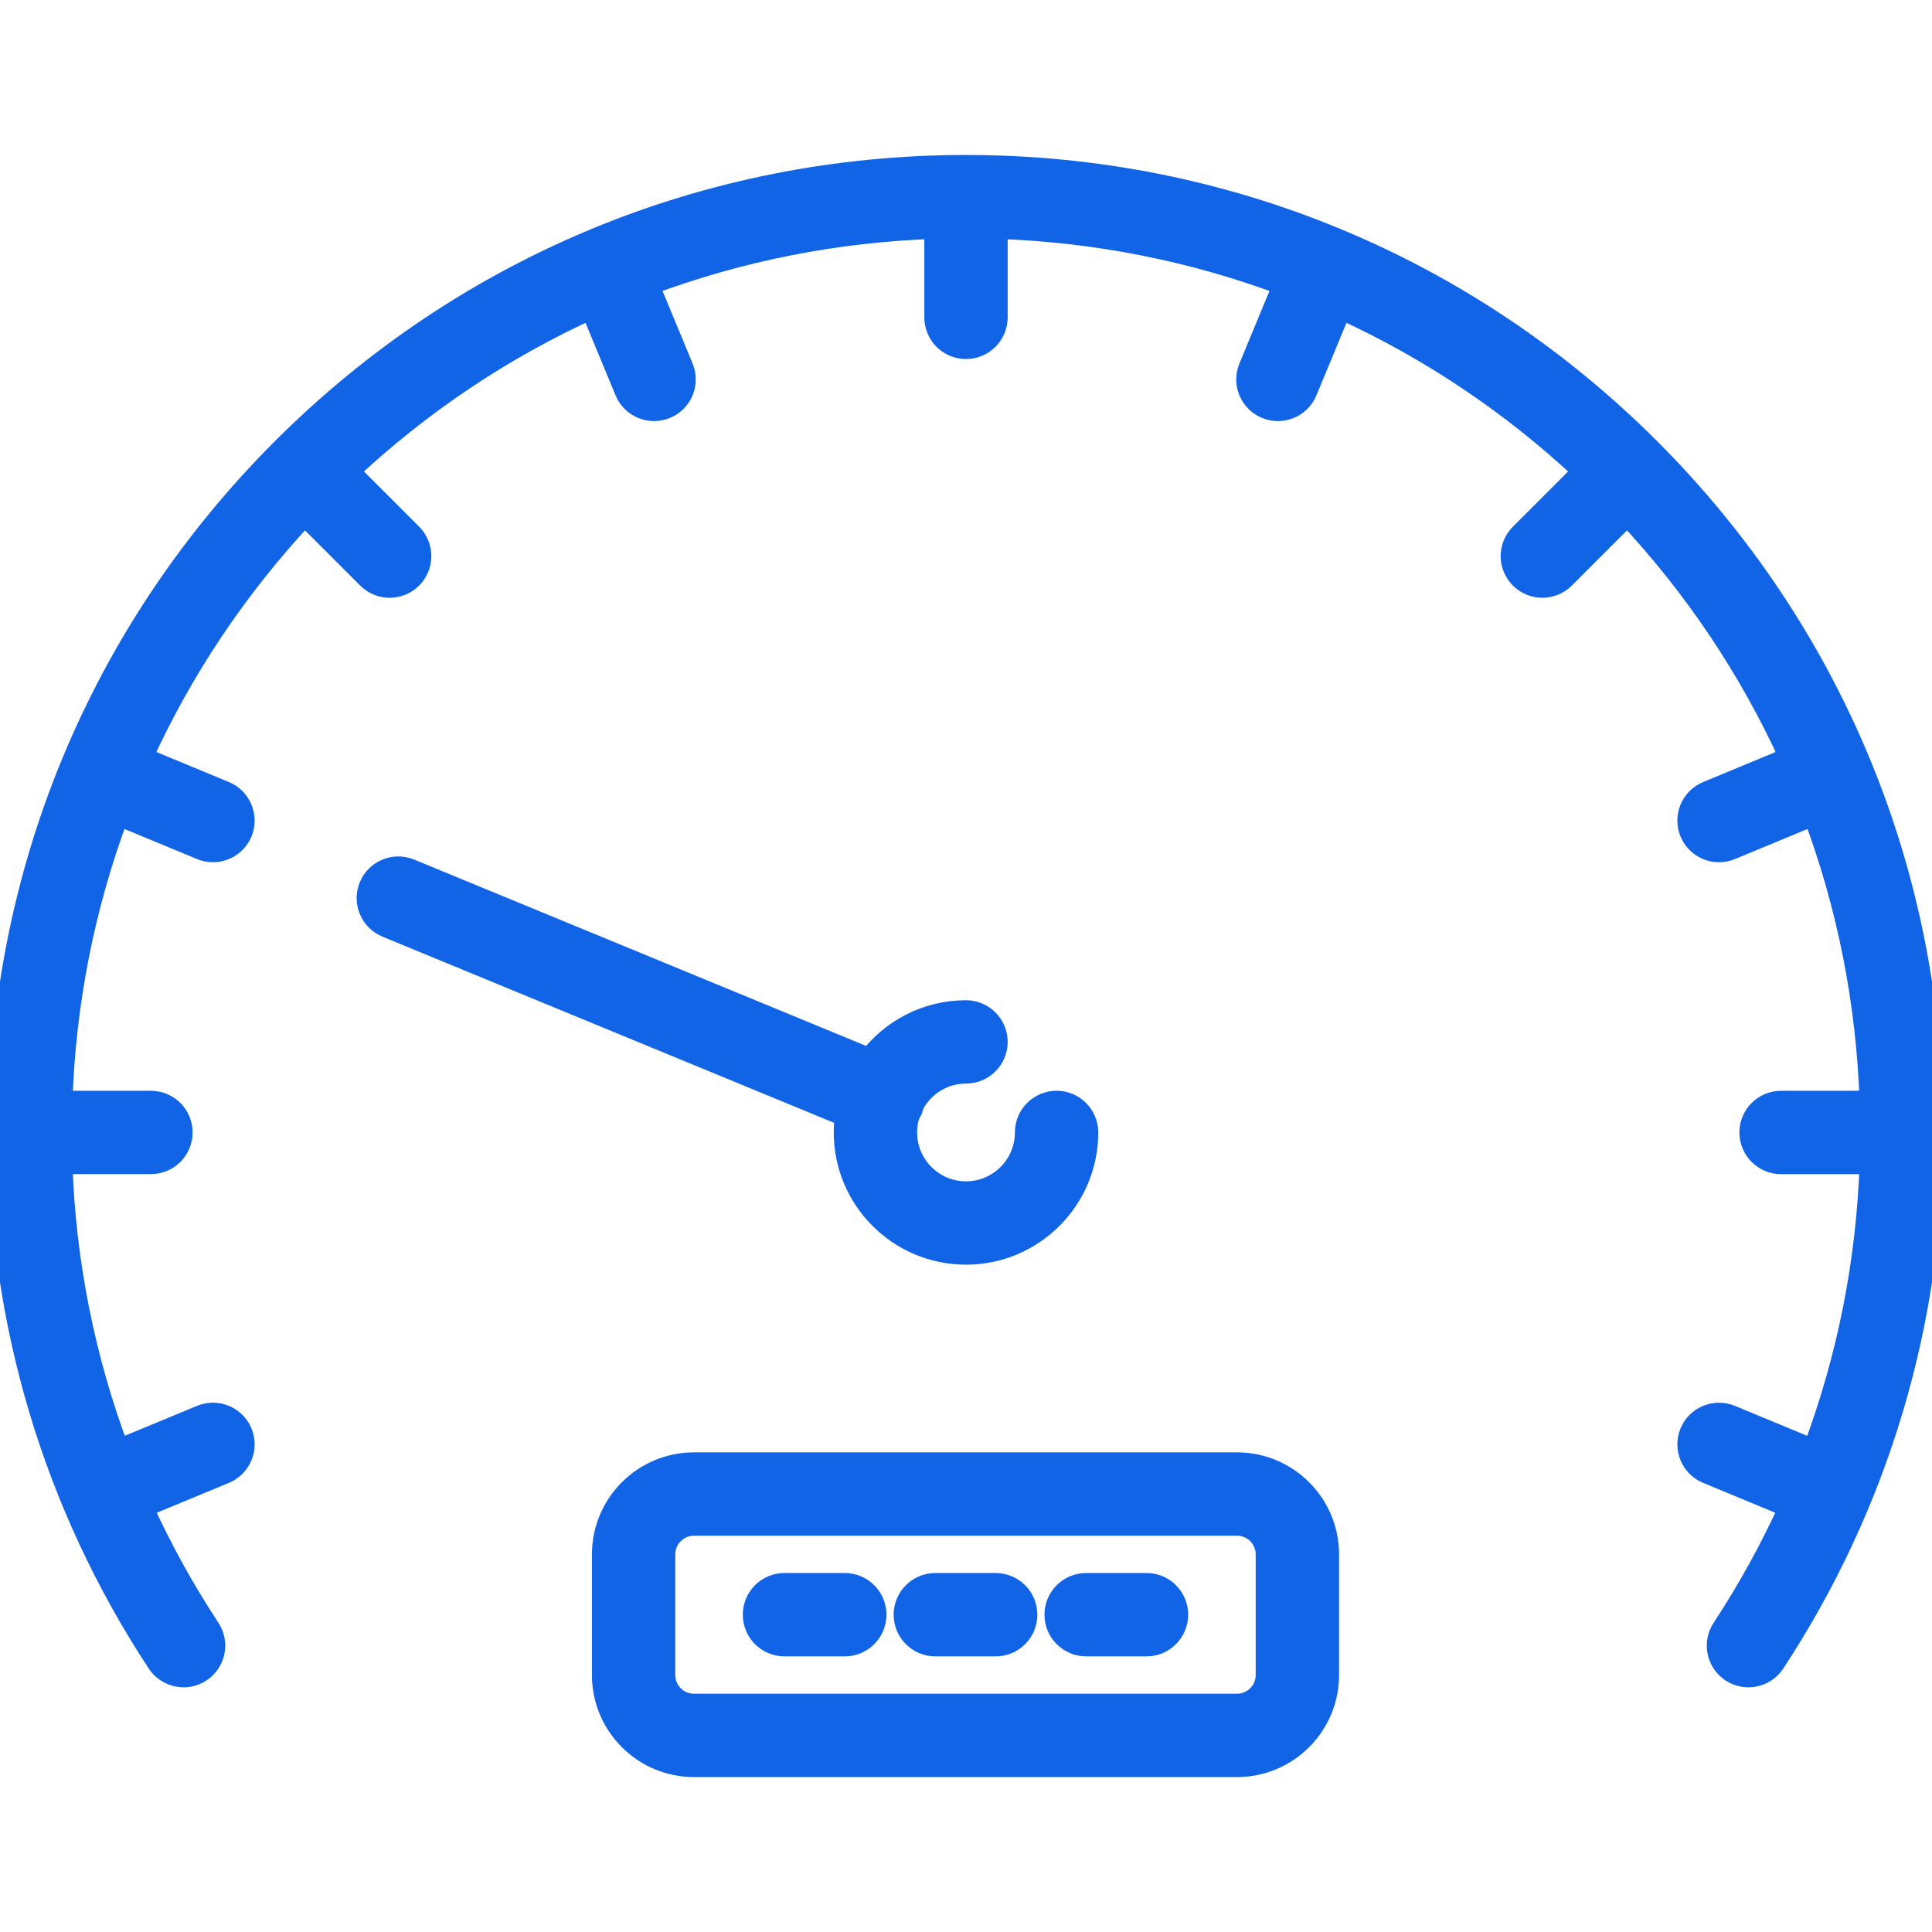 <svg width="42" height="42" viewBox="0 0 42 42" fill="none" xmlns="http://www.w3.org/2000/svg">
<g clip-path="url(#clip0_36_494)">
<path d="M18.375 24.618C18.375 26.066 19.553 27.243 21 27.243C22.447 27.243 23.625 26.066 23.625 24.618C23.625 24.256 23.331 23.962 22.969 23.962C22.607 23.962 22.313 24.256 22.313 24.618C22.313 25.342 21.724 25.931 21 25.931C20.276 25.931 19.687 25.342 19.687 24.618C19.687 24.483 19.708 24.352 19.746 24.23C19.769 24.195 19.789 24.159 19.806 24.119C19.821 24.081 19.833 24.042 19.841 24.003C20.062 23.589 20.498 23.306 21 23.306C21.362 23.306 21.656 23.012 21.656 22.65C21.656 22.288 21.362 21.994 21 21.994C20.145 21.994 19.385 22.405 18.905 23.039L8.909 18.918C8.574 18.78 8.191 18.939 8.053 19.274C7.915 19.609 8.075 19.993 8.41 20.131L18.402 24.25C18.385 24.371 18.375 24.493 18.375 24.618Z" fill="#1064E5" stroke="#1064E5" stroke-width="0.5"/>
<path d="M35.849 9.769C31.883 5.803 26.609 3.619 21 3.619C15.391 3.619 10.117 5.803 6.151 9.769C2.184 13.736 0 19.009 0 24.619C0 28.726 1.19 32.709 3.442 36.135C3.568 36.327 3.778 36.431 3.991 36.431C4.115 36.431 4.24 36.396 4.351 36.323C4.653 36.124 4.738 35.718 4.539 35.415C3.978 34.562 3.489 33.673 3.071 32.755L4.881 32.005C5.215 31.867 5.374 31.483 5.236 31.148C5.097 30.814 4.713 30.655 4.379 30.793L2.568 31.543C1.816 29.546 1.394 27.433 1.323 25.274H3.281C3.643 25.274 3.937 24.981 3.937 24.619C3.937 24.256 3.643 23.963 3.281 23.963H1.324C1.394 21.789 1.816 19.677 2.561 17.691L4.379 18.444C4.461 18.478 4.546 18.494 4.629 18.494C4.887 18.494 5.131 18.341 5.236 18.089C5.374 17.754 5.215 17.37 4.881 17.232L3.063 16.479C3.941 14.547 5.136 12.756 6.623 11.169L8.007 12.553C8.135 12.681 8.303 12.745 8.471 12.745C8.639 12.745 8.807 12.681 8.935 12.553C9.191 12.297 9.191 11.882 8.935 11.626L7.551 10.242C9.137 8.755 10.929 7.559 12.86 6.682L13.613 8.499C13.718 8.752 13.962 8.904 14.22 8.904C14.303 8.904 14.388 8.888 14.47 8.854C14.805 8.716 14.964 8.332 14.825 7.997L14.072 6.18C16.059 5.434 18.171 5.013 20.344 4.942V6.899C20.344 7.262 20.638 7.555 21 7.555C21.362 7.555 21.656 7.262 21.656 6.899V4.942C23.829 5.013 25.942 5.435 27.928 6.18L27.175 7.997C27.036 8.332 27.195 8.716 27.53 8.854C27.612 8.888 27.697 8.904 27.781 8.904C28.038 8.904 28.282 8.752 28.387 8.499L29.14 6.682C31.071 7.559 32.863 8.755 34.45 10.242L33.066 11.626C32.809 11.882 32.809 12.297 33.066 12.553C33.194 12.681 33.361 12.745 33.529 12.745C33.697 12.745 33.865 12.681 33.993 12.553L35.377 11.169C36.864 12.756 38.059 14.548 38.937 16.479L37.12 17.232C36.785 17.371 36.626 17.754 36.764 18.089C36.869 18.342 37.113 18.494 37.371 18.494C37.454 18.494 37.539 18.478 37.621 18.444L39.439 17.691C40.184 19.677 40.606 21.789 40.676 23.963H38.719C38.357 23.963 38.063 24.256 38.063 24.619C38.063 24.981 38.357 25.275 38.719 25.275H40.677C40.606 27.433 40.184 29.546 39.432 31.544L37.621 30.794C37.287 30.655 36.903 30.814 36.764 31.148C36.626 31.483 36.785 31.867 37.119 32.005L38.929 32.755C38.511 33.673 38.022 34.563 37.462 35.415C37.263 35.718 37.347 36.124 37.649 36.323C37.952 36.522 38.359 36.438 38.558 36.135C40.81 32.709 42 28.726 42 24.619C42 19.009 39.816 13.736 35.849 9.769Z" fill="#1064E5" stroke="#1064E5" stroke-width="0.5"/>
<path d="M26.892 31.823H15.086C14.001 31.823 13.118 32.706 13.118 33.791V36.414C13.118 37.499 14.001 38.382 15.086 38.382H26.892C27.977 38.382 28.86 37.499 28.86 36.414V33.791C28.86 32.705 27.977 31.823 26.892 31.823ZM27.548 36.414C27.548 36.776 27.254 37.07 26.892 37.07H15.086C14.724 37.07 14.43 36.776 14.43 36.414V33.791C14.43 33.429 14.724 33.135 15.086 33.135H26.892C27.254 33.135 27.548 33.429 27.548 33.791V36.414Z" fill="#1064E5" stroke="#1064E5" stroke-width="0.5"/>
<path d="M21.645 34.446H20.333C19.971 34.446 19.677 34.74 19.677 35.102C19.677 35.464 19.971 35.758 20.333 35.758H21.645C22.007 35.758 22.301 35.464 22.301 35.102C22.301 34.74 22.007 34.446 21.645 34.446Z" fill="#1064E5" stroke="#1064E5" stroke-width="0.5"/>
<path d="M18.365 34.446H17.053C16.691 34.446 16.398 34.74 16.398 35.102C16.398 35.464 16.691 35.758 17.053 35.758H18.365C18.727 35.758 19.021 35.464 19.021 35.102C19.021 34.74 18.727 34.446 18.365 34.446Z" fill="#1064E5" stroke="#1064E5" stroke-width="0.5"/>
<path d="M24.924 34.446H23.613C23.25 34.446 22.956 34.74 22.956 35.102C22.956 35.464 23.25 35.758 23.613 35.758H24.924C25.287 35.758 25.58 35.464 25.58 35.102C25.58 34.74 25.287 34.446 24.924 34.446Z" fill="#1064E5" stroke="#1064E5" stroke-width="0.5"/>
</g>
<defs>
<clipPath id="clip0_36_494">
<rect width="42" height="42" fill="white"/>
</clipPath>
</defs>
</svg>
